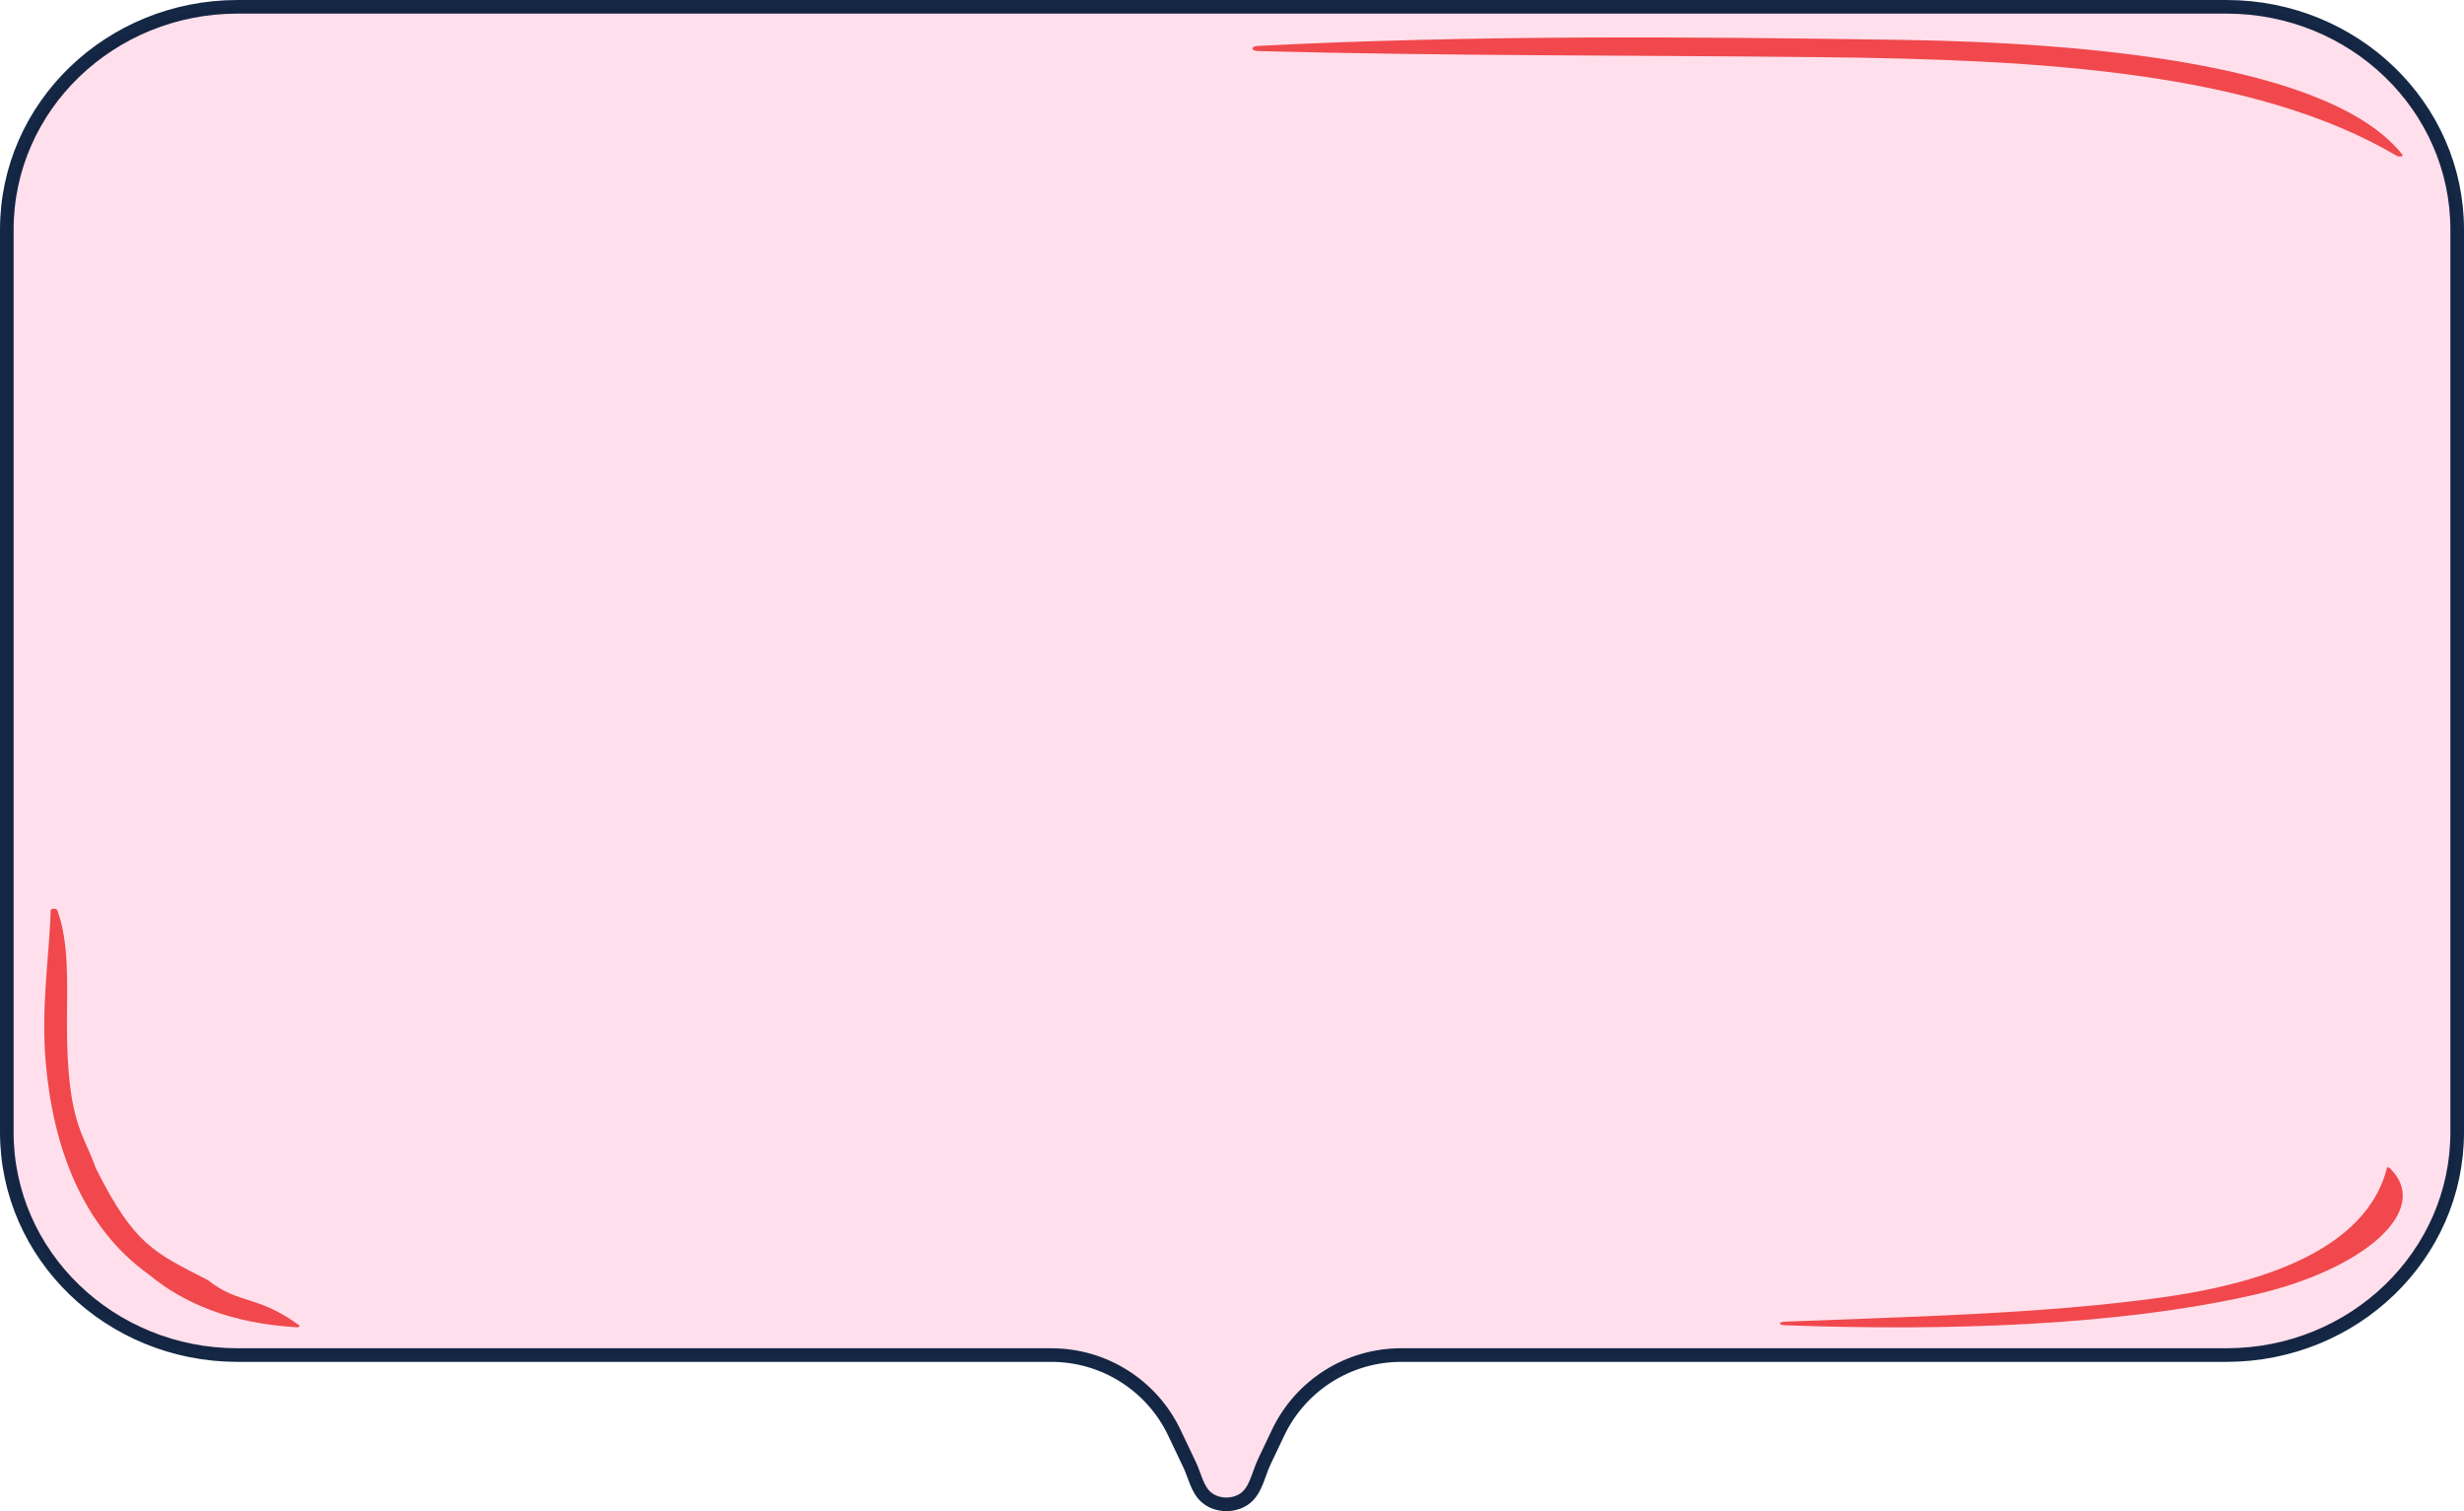 <svg width="724" height="444" viewBox="0 0 724 444" fill="none" xmlns="http://www.w3.org/2000/svg">
<path d="M365.429 440.548C362.199 442.652 357.392 442.503 354.41 439.882C351.724 437.521 351.089 433.61 349.551 430.381L345.059 420.946C338.427 407.016 324.373 398.142 308.944 398.142H69.818C32.363 398.142 2 368.826 2 332.664V67.478C2 31.316 32.363 2 69.818 2H654.182C691.637 2 722 31.316 722 67.478V332.664C722 368.826 691.637 398.142 654.182 398.142H411.665C396.236 398.142 382.183 407.016 375.55 420.946L371.518 429.414C369.679 433.277 369.014 438.213 365.429 440.548Z" fill="#FFDFEB" stroke="#001636" stroke-opacity="0.92" stroke-width="4"/>
<path d="M704.312 45.829C662.406 21.045 599.936 17.483 534.955 16.794C479.746 16.207 424.705 16.456 369.559 15.001C369.134 14.986 368.738 14.9 368.449 14.761C368.16 14.621 368 14.438 368 14.248C368 14.058 368.16 13.875 368.449 13.735C368.738 13.596 369.134 13.51 369.559 13.495C432.375 10.271 496.001 10.759 559.112 11.721C614.805 12.566 685.135 19.065 705.941 45.505C706.308 45.984 704.869 46.162 704.312 45.829Z" fill="#F0484C"/>
<path d="M16.808 267.362C20.444 277.054 19.667 289.952 19.667 300.726C19.667 329.971 24.555 332.863 28.184 343.311C39.539 365.886 45.217 367.938 61.115 376.147C70.199 383.33 75.66 380.418 87.882 389.39C88.32 389.719 87.444 390.162 86.822 389.94C68.128 388.806 54.227 383.122 43.906 374.608C23.944 360.405 15.544 336.641 13.421 312.014C12 295.515 14.608 279.816 14.885 267.5C14.873 266.937 16.59 266.793 16.808 267.362Z" fill="#F0484C"/>
<path d="M524.487 388.333C561.616 386.848 600.251 386.053 635.012 381.237C681.855 374.751 697.5 358.482 701.373 343.118C701.373 343.089 701.404 343.062 701.461 343.04C701.518 343.019 701.597 343.005 701.683 343.001C701.77 342.997 701.857 343.004 701.929 343.02C702.001 343.036 702.053 343.06 702.075 343.087C715.03 355.482 694.453 373.236 661.842 380.547C621.609 389.591 571.744 391.099 524.441 389.377C524.043 389.364 523.673 389.302 523.406 389.204C523.139 389.106 522.994 388.979 523 388.848C523.006 388.716 523.162 388.591 523.438 388.495C523.713 388.4 524.088 388.342 524.487 388.333Z" fill="#F0484C"/>
</svg>
